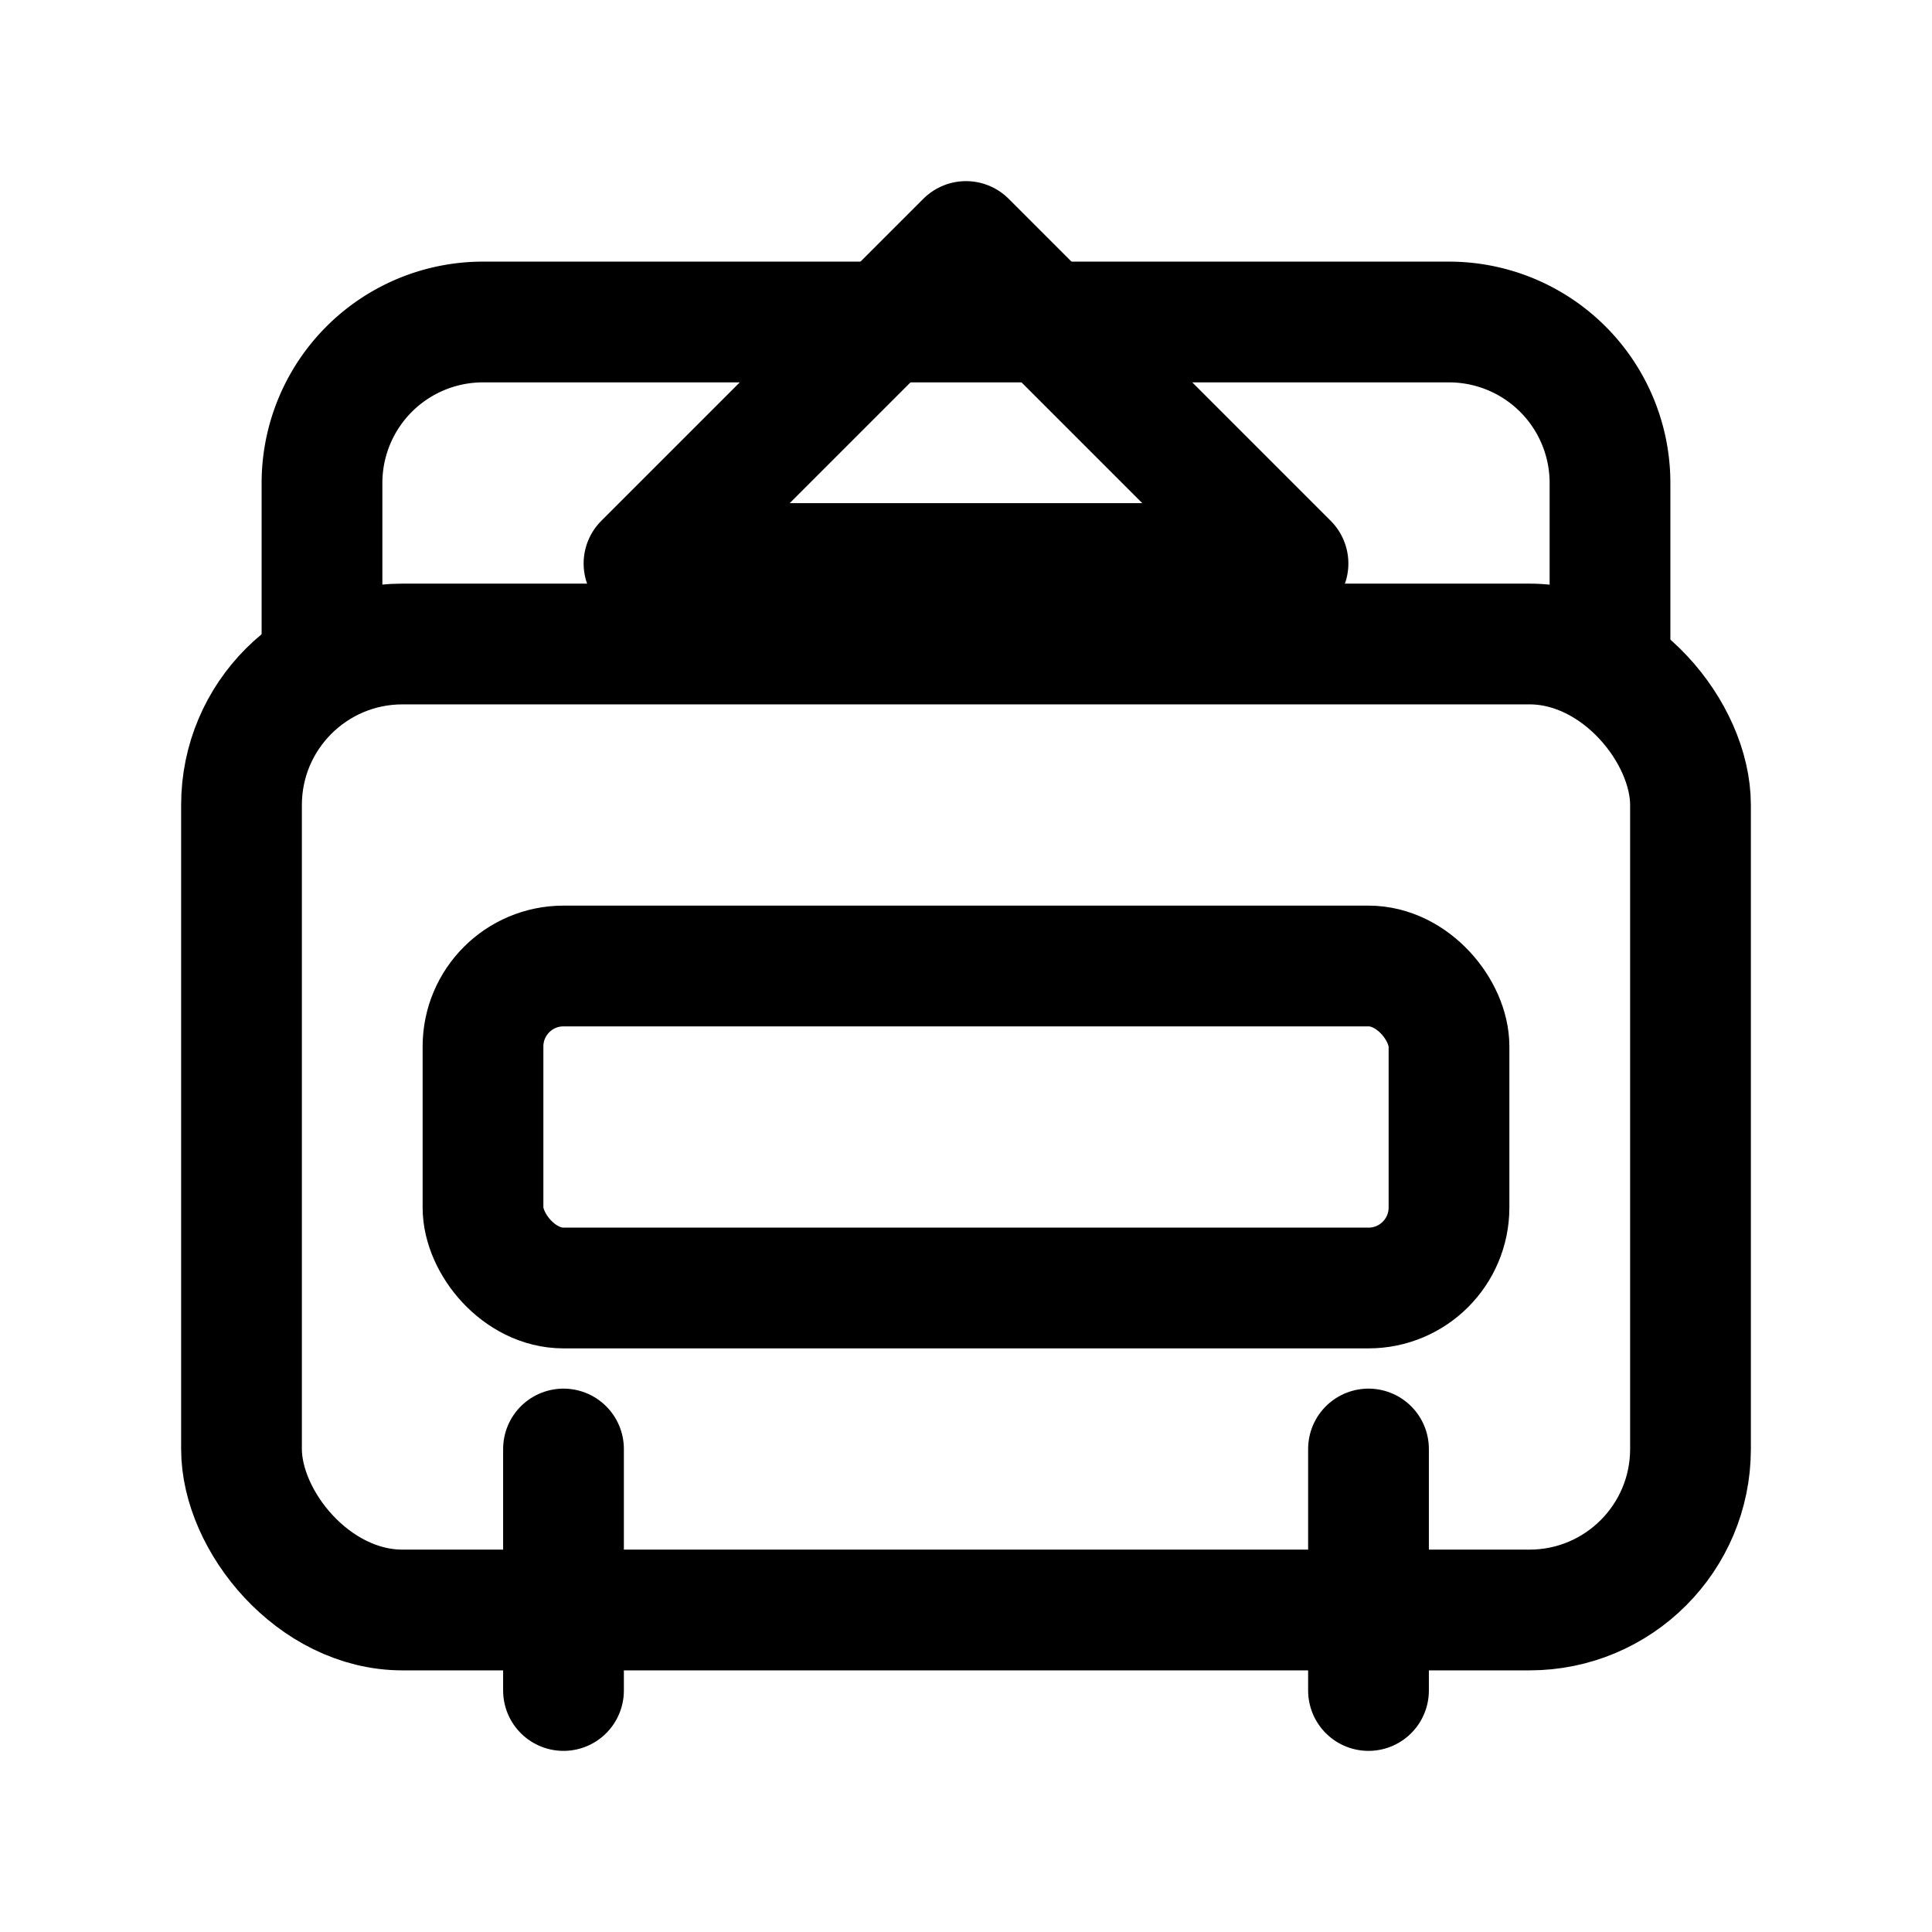 <svg xmlns="http://www.w3.org/2000/svg" viewBox="0 0 24 24" width="24" height="24" fill="none" stroke="currentColor" stroke-width="1.5" stroke-linecap="round" stroke-linejoin="round">
  <rect x="3" y="8" width="18" height="12" rx="2" />
  <rect x="6" y="12" width="12" height="4" rx="1" />
  <path d="M4 8V6a2 2 0 0 1 2-2h12a2 2 0 0 1 2 2v2" />
  <path d="M7 21v-3" />
  <path d="M17 21v-3" />
  <path d="M12 3L8 7h8l-4-4z" />
</svg> 